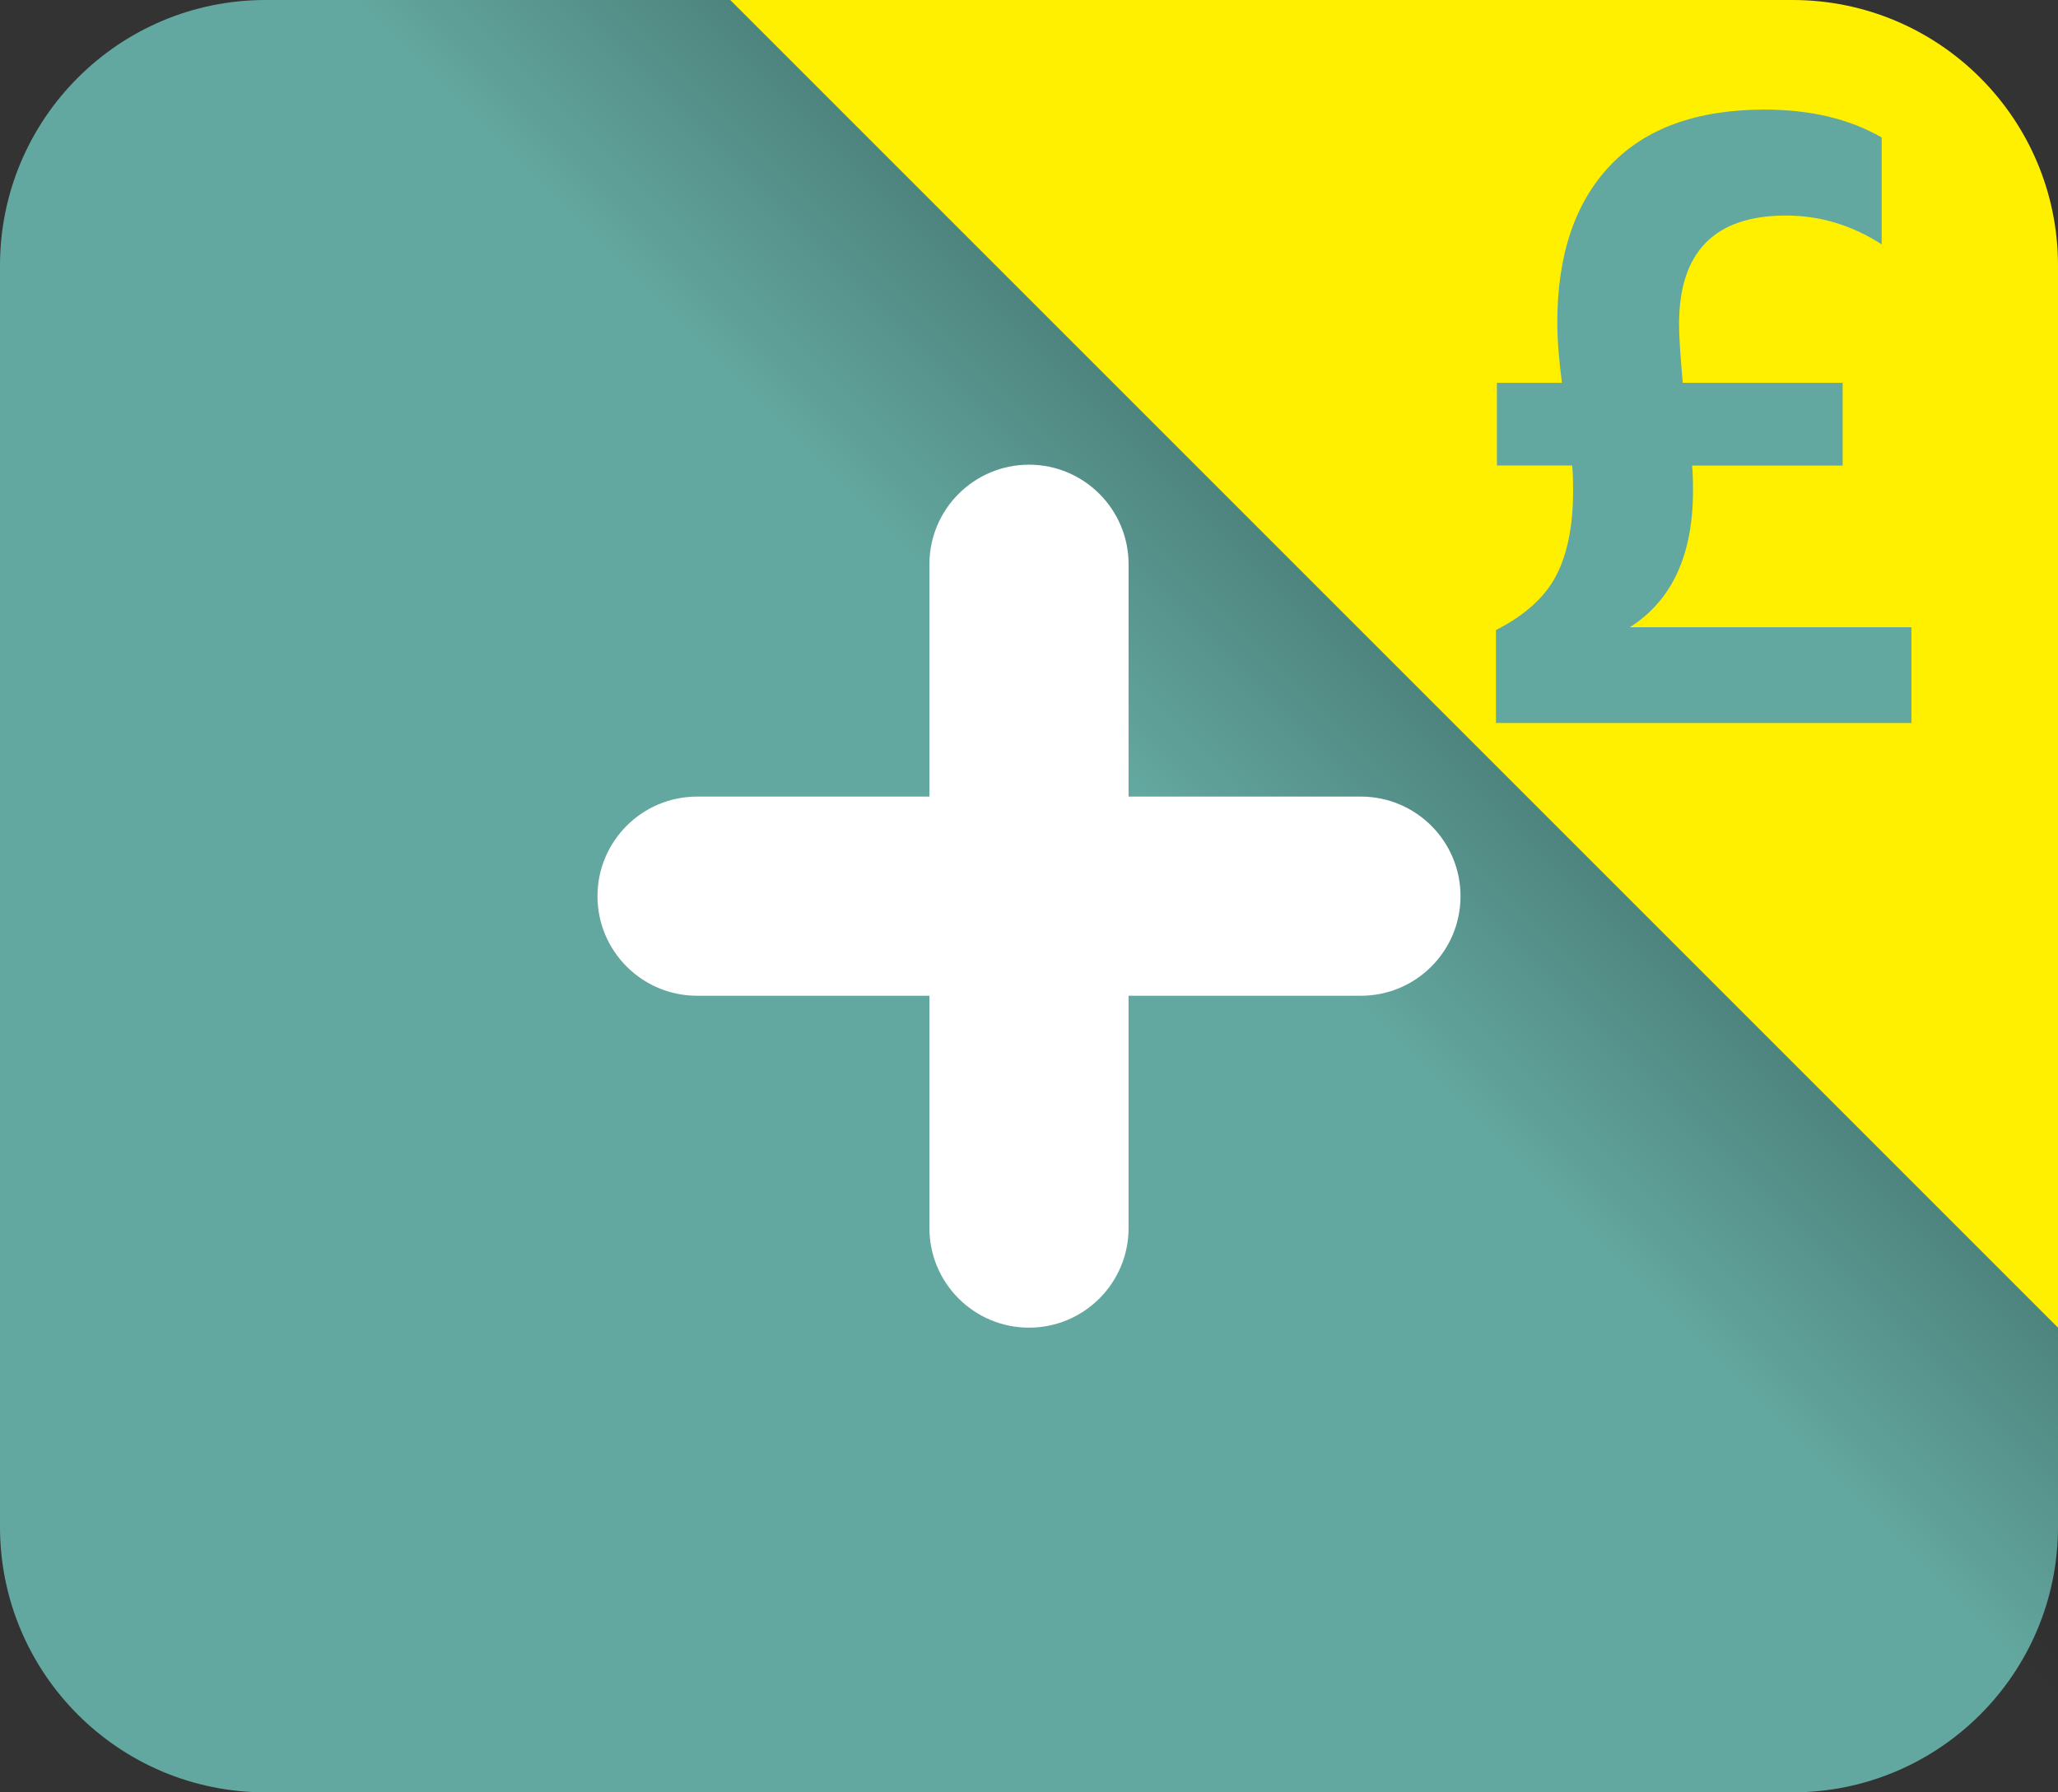 <?xml version="1.0" encoding="utf-8"?>
<!-- Generator: Adobe Illustrator 17.0.0, SVG Export Plug-In . SVG Version: 6.00 Build 0)  -->
<!DOCTYPE svg PUBLIC "-//W3C//DTD SVG 1.1//EN" "http://www.w3.org/Graphics/SVG/1.1/DTD/svg11.dtd">
<svg version="1.1" id="Livello_1" xmlns="http://www.w3.org/2000/svg" xmlns:xlink="http://www.w3.org/1999/xlink" x="0px" y="0px"
	 width="31px" height="27px" viewBox="0 0 31 27" enable-background="new 0 0 31 27" xml:space="preserve">
<rect x="0" y="0" width="31" height="27" fill="#333333" stroke="none"/>
<path fill-rule="evenodd" clip-rule="evenodd" fill="#63A8A0" d="M4,0h23l4,4v19c0,2.209-1.791,4-4,4H4c-2.209,0-4-1.791-4-4V4
	C0,1.791,1.791,0,4,0z"/>
<linearGradient id="SVGID_1_" gradientUnits="userSpaceOnUse" x1="67.5" y1="8822.5" x2="79" y2="8834" gradientTransform="matrix(1 0 0 -1 -50 8836)">
	<stop  offset="0.055" style="stop-color:#000000;stop-opacity:0"/>
	<stop  offset="0.113" style="stop-color:#000000;stop-opacity:0.062"/>
	<stop  offset="1" style="stop-color:#000000"/>
</linearGradient>
<path opacity="0.8" fill="url(#SVGID_1_)" enable-background="new    " d="M27,0H4l27,27V4L27,0z M29.042,11.141h-6.758V9.338
	l0.136-0.07c0.39-0.199,0.659-0.44,0.802-0.718c0.148-0.289,0.224-0.679,0.224-1.16c0-0.046,0-0.089-0.001-0.128h-1.147V5.517h0.949
	c-0.026-0.246-0.039-0.467-0.039-0.66c0-1.079,0.292-1.933,0.867-2.538c0.578-0.609,1.421-0.918,2.505-0.918
	c0.732,0,1.367,0.153,1.889,0.454l0.125,0.072V4.14l-0.386-0.249c-0.405-0.261-0.844-0.394-1.306-0.394
	c-0.94,0-1.36,0.428-1.36,1.388c0,0.138,0.012,0.349,0.035,0.632h2.429v1.746h-2.255c0,0.04,0.001,0.083,0.001,0.128
	c0,0.755-0.183,1.361-0.546,1.808h3.836V11.141z"/>
<path fill="#FFF000" d="M27,0H11l20,20V4C31,1.791,29.209,0,27,0z M28.792,10.891h-6.258v-1.4c0.439-0.224,0.742-0.499,0.91-0.826
	c0.168-0.326,0.252-0.751,0.252-1.274c0-0.168-0.005-0.294-0.014-0.378h-1.134V5.767h0.98c-0.047-0.355-0.07-0.658-0.07-0.91
	c0-1.017,0.266-1.806,0.798-2.366s1.307-0.84,2.324-0.84c0.691,0,1.279,0.14,1.764,0.42v1.61c-0.448-0.289-0.929-0.434-1.442-0.434
	c-1.073,0-1.61,0.546-1.61,1.638c0,0.177,0.019,0.471,0.056,0.882h2.408v1.246h-2.268c0.009,0.084,0.014,0.21,0.014,0.378
	c0,0.971-0.318,1.657-0.952,2.058h4.242C28.792,9.449,28.792,10.891,28.792,10.891z"/>
<path fill="#FFFFFF" d="M20.5,12c-0.176,0-3.5,0-3.5,0s0-3.324,0-3.5C17,7.672,16.328,7,15.5,7C14.672,7,14,7.672,14,8.5
	c0,0.176,0,3.5,0,3.5s-3.324,0-3.5,0C9.672,12,9,12.672,9,13.5S9.672,15,10.5,15c0.176,0,3.5,0,3.5,0s0,3.324,0,3.5
	c0,0.828,0.672,1.5,1.5,1.5c0.828,0,1.5-0.672,1.5-1.5c0-0.176,0-3.5,0-3.5s3.324,0,3.5,0c0.828,0,1.5-0.672,1.5-1.5
	S21.328,12,20.5,12z"/>
</svg>
